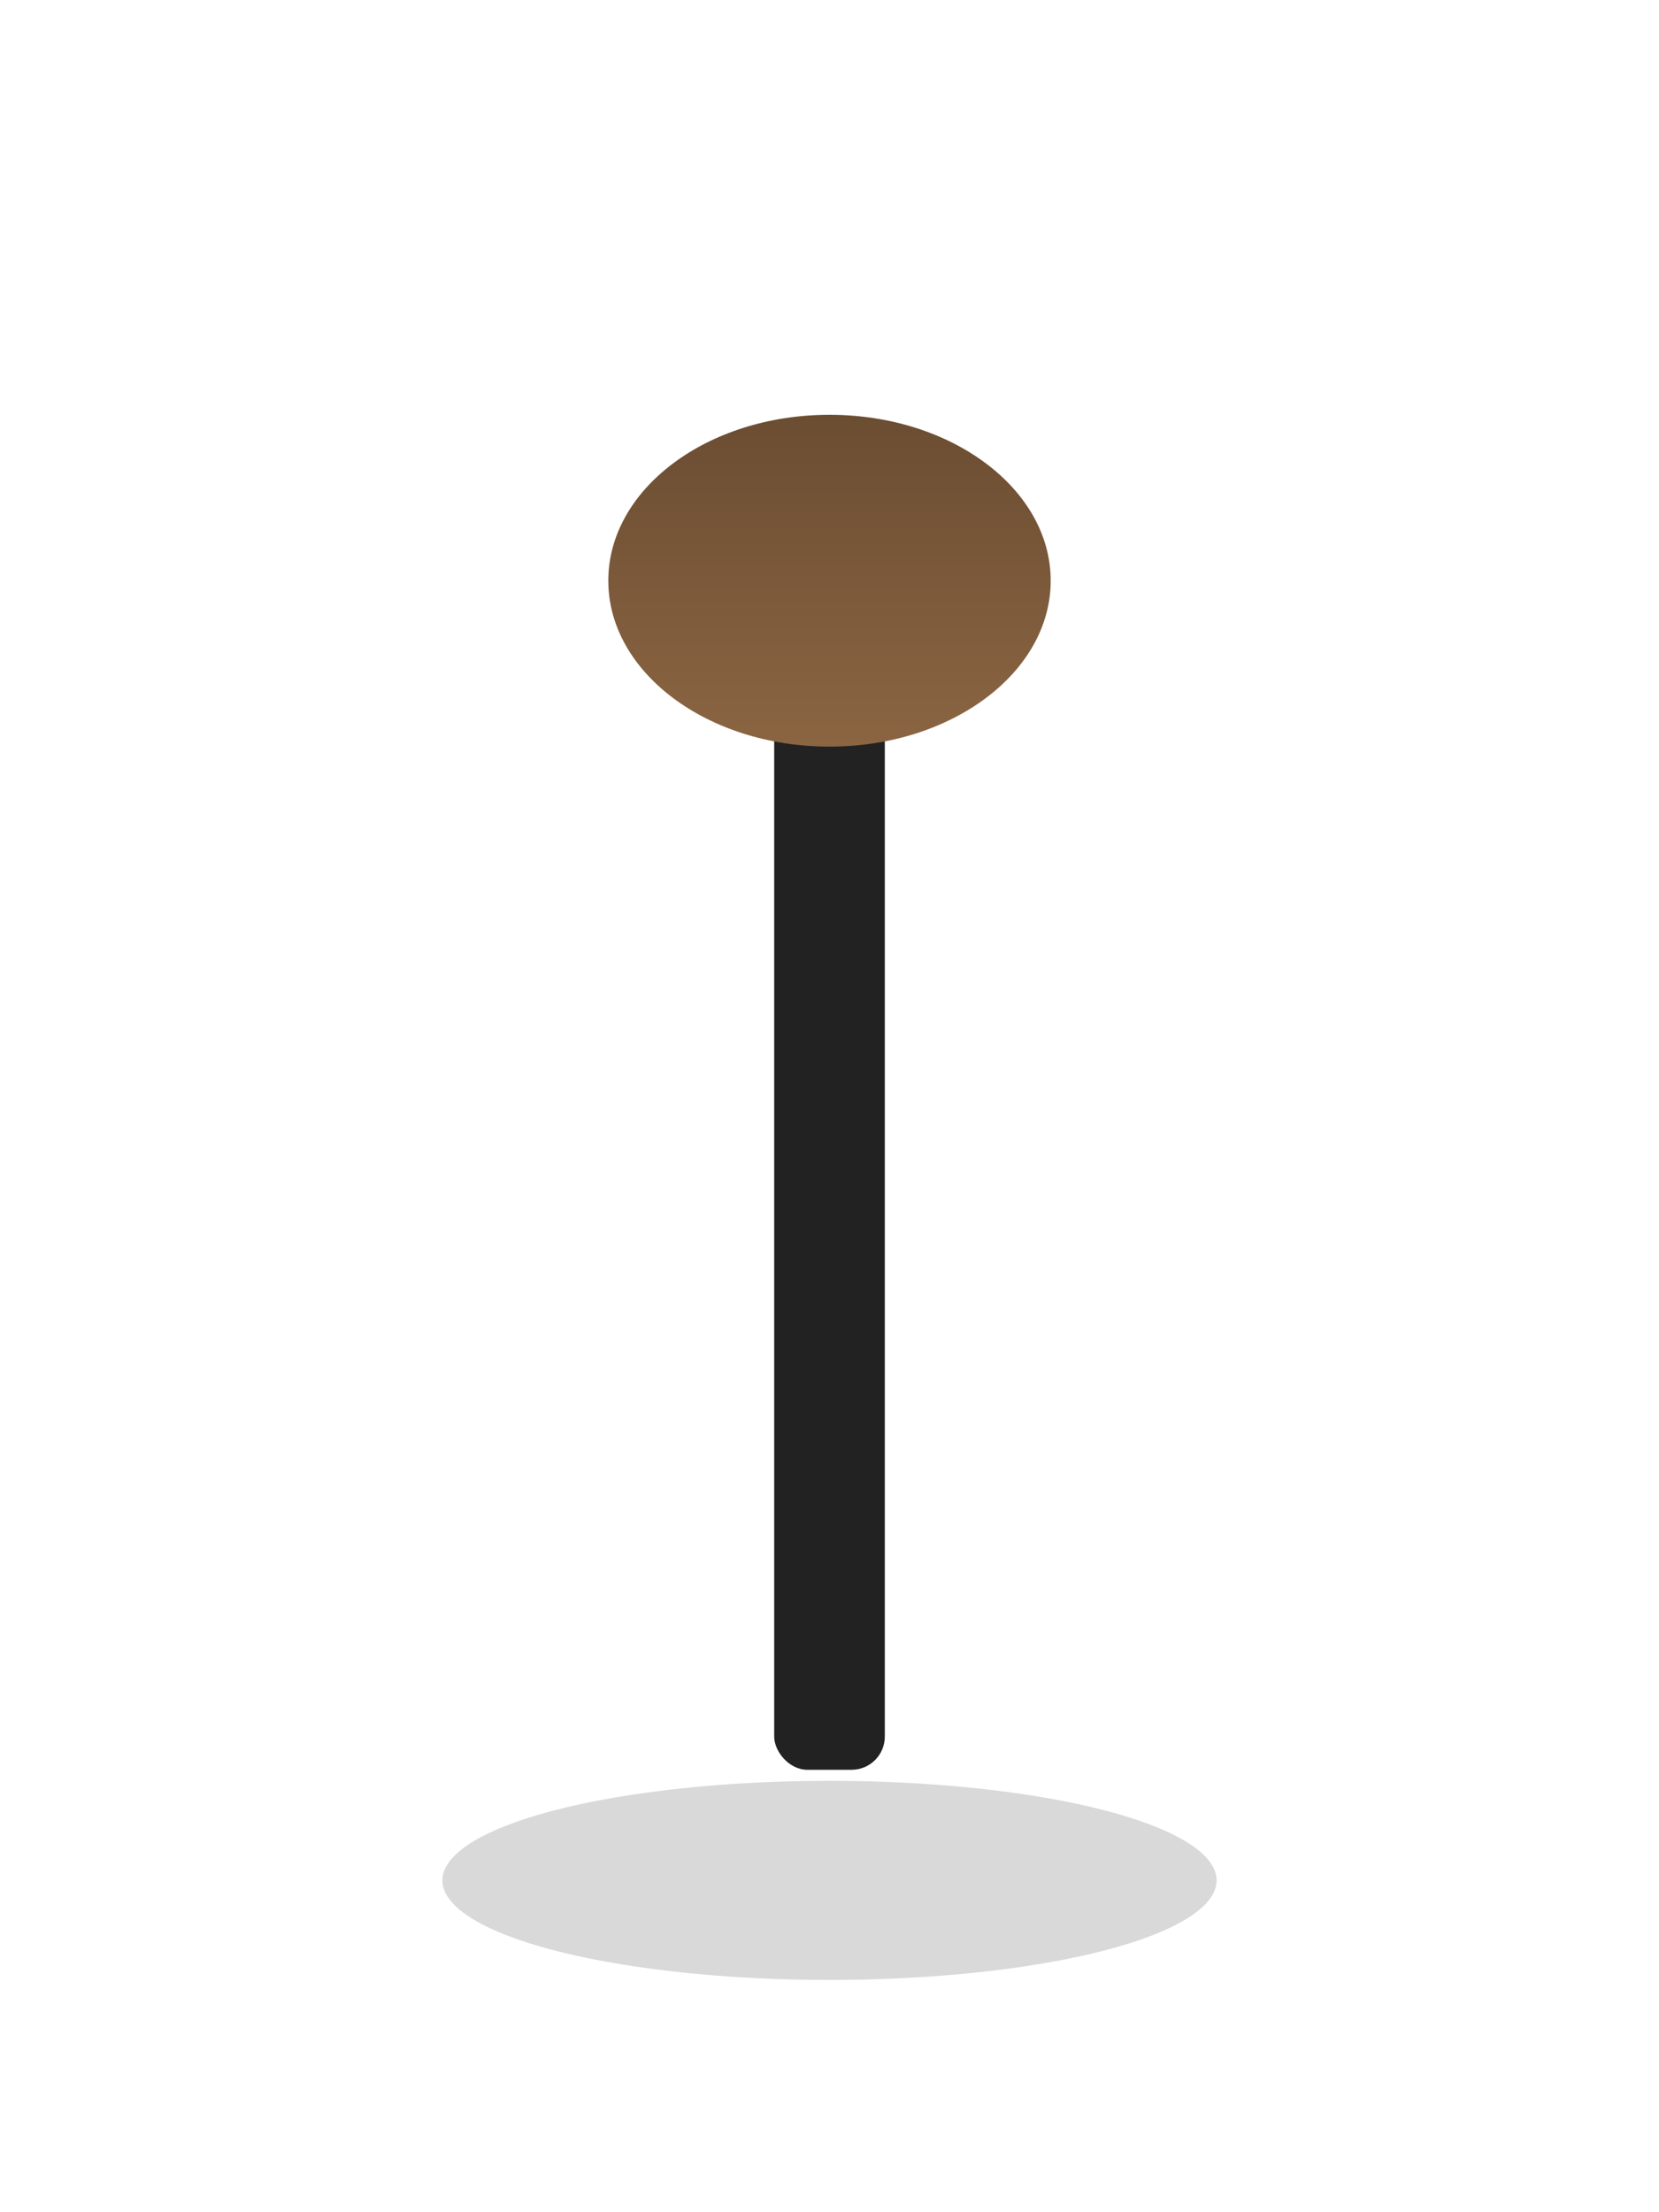 <?xml version="1.0" encoding="UTF-8"?>
<svg width="300" height="400" viewBox="0 0 300 400" xmlns="http://www.w3.org/2000/svg">
  <defs>
    <linearGradient id="h1" x1="0" x2="0" y1="0" y2="1">
      <stop offset="0%" stop-color="#6b4d32"/>
      <stop offset="100%" stop-color="#8b6542"/>
    </linearGradient>
  </defs>
  <rect x="140" y="120" width="20" height="200" rx="6" fill="#222" />
  <ellipse cx="150" cy="105" rx="40" ry="30" fill="url(#h1)" />
  <ellipse cx="150" cy="340" rx="70" ry="18" fill="#000" opacity="0.15" />
</svg>